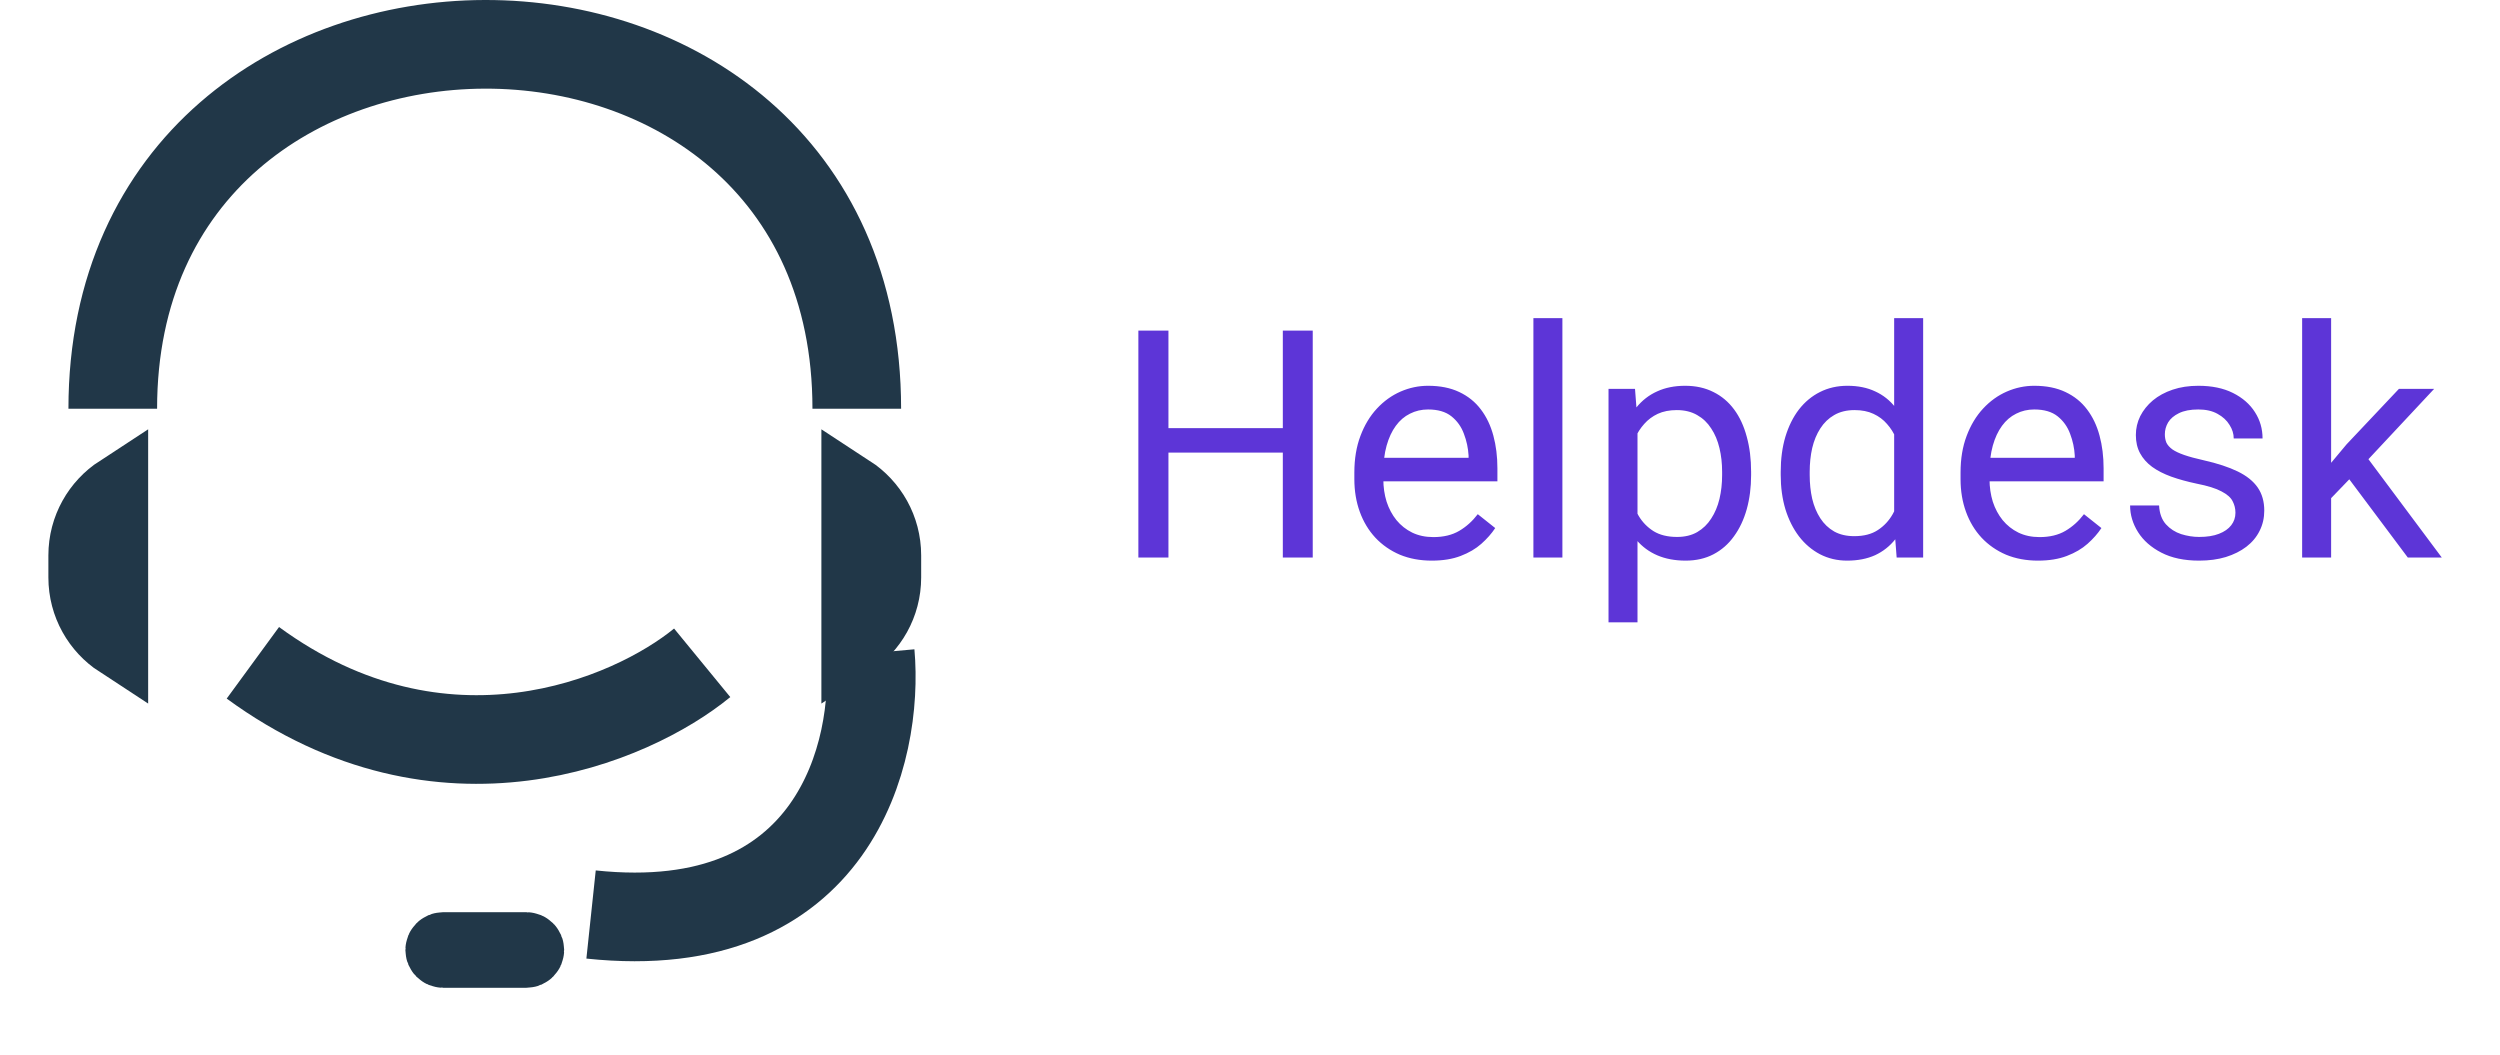 <svg width="282" height="119" viewBox="0 0 282 119" fill="none" xmlns="http://www.w3.org/2000/svg">
<path d="M145.124 48.297V51.057H131.273V48.297H145.124ZM131.8 37.293V62.887H128.408V37.293H131.8ZM148.077 37.293V62.887H144.702V37.293H148.077ZM161.507 63.239C160.183 63.239 158.982 63.016 157.904 62.571C156.837 62.114 155.917 61.475 155.144 60.654C154.382 59.834 153.796 58.862 153.386 57.737C152.976 56.612 152.771 55.381 152.771 54.045V53.307C152.771 51.76 152.999 50.383 153.456 49.176C153.913 47.957 154.534 46.926 155.32 46.082C156.105 45.239 156.995 44.6 157.992 44.166C158.988 43.733 160.019 43.516 161.085 43.516C162.445 43.516 163.617 43.75 164.601 44.219C165.597 44.688 166.411 45.344 167.044 46.188C167.677 47.02 168.146 48.004 168.451 49.141C168.755 50.266 168.908 51.496 168.908 52.832V54.291H154.704V51.637H165.656V51.391C165.609 50.547 165.433 49.727 165.128 48.93C164.835 48.133 164.367 47.477 163.722 46.961C163.077 46.446 162.199 46.188 161.085 46.188C160.347 46.188 159.667 46.346 159.046 46.662C158.425 46.967 157.892 47.424 157.447 48.033C157.001 48.643 156.656 49.387 156.409 50.266C156.163 51.145 156.04 52.158 156.04 53.307V54.045C156.04 54.947 156.163 55.797 156.409 56.594C156.667 57.379 157.036 58.071 157.517 58.668C158.009 59.266 158.601 59.735 159.292 60.075C159.995 60.414 160.792 60.584 161.683 60.584C162.831 60.584 163.804 60.35 164.601 59.881C165.398 59.412 166.095 58.785 166.693 58L168.661 59.565C168.251 60.186 167.73 60.778 167.097 61.34C166.464 61.903 165.685 62.36 164.759 62.711C163.845 63.063 162.761 63.239 161.507 63.239ZM176.238 35.887V62.887H172.968V35.887H176.238ZM184.71 47.524V70.2H181.441V43.867H184.429L184.71 47.524ZM197.525 53.219V53.588C197.525 54.971 197.361 56.254 197.033 57.438C196.704 58.61 196.224 59.629 195.591 60.496C194.97 61.364 194.202 62.037 193.288 62.518C192.374 62.998 191.326 63.239 190.142 63.239C188.935 63.239 187.868 63.039 186.943 62.641C186.017 62.242 185.232 61.662 184.587 60.901C183.943 60.139 183.427 59.225 183.04 58.158C182.665 57.092 182.408 55.891 182.267 54.555V52.586C182.408 51.18 182.671 49.92 183.058 48.807C183.445 47.694 183.954 46.744 184.587 45.959C185.232 45.162 186.011 44.559 186.925 44.149C187.839 43.727 188.894 43.516 190.089 43.516C191.284 43.516 192.345 43.75 193.271 44.219C194.197 44.676 194.976 45.332 195.609 46.188C196.242 47.043 196.716 48.069 197.033 49.264C197.361 50.447 197.525 51.766 197.525 53.219ZM194.255 53.588V53.219C194.255 52.27 194.156 51.379 193.956 50.547C193.757 49.703 193.447 48.965 193.025 48.332C192.615 47.688 192.087 47.184 191.443 46.821C190.798 46.446 190.031 46.258 189.14 46.258C188.32 46.258 187.605 46.399 186.995 46.68C186.398 46.961 185.888 47.342 185.466 47.822C185.044 48.291 184.699 48.83 184.429 49.44C184.171 50.037 183.978 50.658 183.849 51.303V55.856C184.083 56.676 184.411 57.45 184.833 58.176C185.255 58.891 185.818 59.471 186.521 59.916C187.224 60.35 188.109 60.567 189.175 60.567C190.054 60.567 190.81 60.385 191.443 60.022C192.087 59.647 192.615 59.137 193.025 58.492C193.447 57.848 193.757 57.11 193.956 56.278C194.156 55.434 194.255 54.537 194.255 53.588ZM213.661 59.196V35.887H216.931V62.887H213.943L213.661 59.196ZM200.865 53.588V53.219C200.865 51.766 201.04 50.447 201.392 49.264C201.755 48.069 202.265 47.043 202.921 46.188C203.589 45.332 204.38 44.676 205.294 44.219C206.22 43.75 207.251 43.516 208.388 43.516C209.583 43.516 210.626 43.727 211.517 44.149C212.419 44.559 213.181 45.162 213.802 45.959C214.435 46.744 214.933 47.694 215.296 48.807C215.659 49.92 215.911 51.18 216.052 52.586V54.203C215.923 55.598 215.671 56.852 215.296 57.965C214.933 59.078 214.435 60.028 213.802 60.813C213.181 61.598 212.419 62.201 211.517 62.623C210.615 63.033 209.56 63.239 208.353 63.239C207.24 63.239 206.22 62.998 205.294 62.518C204.38 62.037 203.589 61.364 202.921 60.496C202.265 59.629 201.755 58.61 201.392 57.438C201.04 56.254 200.865 54.971 200.865 53.588ZM204.134 53.219V53.588C204.134 54.537 204.228 55.428 204.415 56.26C204.615 57.092 204.919 57.825 205.329 58.457C205.74 59.09 206.261 59.588 206.894 59.951C207.527 60.303 208.283 60.479 209.161 60.479C210.24 60.479 211.124 60.25 211.816 59.793C212.519 59.336 213.081 58.733 213.503 57.983C213.925 57.233 214.253 56.418 214.488 55.539V51.303C214.347 50.658 214.142 50.037 213.872 49.44C213.615 48.83 213.275 48.291 212.853 47.822C212.443 47.342 211.933 46.961 211.324 46.68C210.726 46.399 210.017 46.258 209.197 46.258C208.306 46.258 207.538 46.446 206.894 46.821C206.261 47.184 205.74 47.688 205.329 48.332C204.919 48.965 204.615 49.703 204.415 50.547C204.228 51.379 204.134 52.27 204.134 53.219ZM229.886 63.239C228.562 63.239 227.361 63.016 226.283 62.571C225.216 62.114 224.296 61.475 223.523 60.654C222.761 59.834 222.175 58.862 221.765 57.737C221.355 56.612 221.15 55.381 221.15 54.045V53.307C221.15 51.76 221.378 50.383 221.835 49.176C222.292 47.957 222.913 46.926 223.699 46.082C224.484 45.239 225.374 44.6 226.37 44.166C227.367 43.733 228.398 43.516 229.464 43.516C230.824 43.516 231.995 43.75 232.98 44.219C233.976 44.688 234.79 45.344 235.423 46.188C236.056 47.02 236.525 48.004 236.829 49.141C237.134 50.266 237.286 51.496 237.286 52.832V54.291H223.083V51.637H234.034V51.391C233.988 50.547 233.812 49.727 233.507 48.93C233.214 48.133 232.745 47.477 232.101 46.961C231.456 46.446 230.577 46.188 229.464 46.188C228.726 46.188 228.046 46.346 227.425 46.662C226.804 46.967 226.271 47.424 225.826 48.033C225.38 48.643 225.034 49.387 224.788 50.266C224.542 51.145 224.419 52.158 224.419 53.307V54.045C224.419 54.947 224.542 55.797 224.788 56.594C225.046 57.379 225.415 58.071 225.896 58.668C226.388 59.266 226.98 59.735 227.671 60.075C228.374 60.414 229.171 60.584 230.062 60.584C231.21 60.584 232.183 60.35 232.98 59.881C233.777 59.412 234.474 58.785 235.072 58L237.04 59.565C236.63 60.186 236.109 60.778 235.476 61.34C234.843 61.903 234.064 62.36 233.138 62.711C232.224 63.063 231.14 63.239 229.886 63.239ZM252.158 57.842C252.158 57.373 252.052 56.94 251.841 56.541C251.642 56.131 251.226 55.762 250.593 55.434C249.972 55.094 249.034 54.801 247.781 54.555C246.726 54.332 245.771 54.069 244.915 53.764C244.072 53.459 243.351 53.09 242.753 52.657C242.167 52.223 241.716 51.713 241.4 51.127C241.083 50.541 240.925 49.856 240.925 49.071C240.925 48.321 241.089 47.612 241.417 46.944C241.757 46.276 242.232 45.684 242.841 45.168C243.462 44.653 244.206 44.248 245.074 43.955C245.941 43.662 246.908 43.516 247.974 43.516C249.497 43.516 250.798 43.785 251.876 44.325C252.954 44.864 253.781 45.584 254.355 46.487C254.929 47.377 255.216 48.367 255.216 49.457H251.964C251.964 48.93 251.806 48.42 251.49 47.928C251.185 47.424 250.734 47.008 250.136 46.68C249.55 46.352 248.829 46.188 247.974 46.188C247.072 46.188 246.339 46.328 245.777 46.61C245.226 46.879 244.822 47.225 244.564 47.647C244.318 48.069 244.195 48.514 244.195 48.983C244.195 49.334 244.253 49.651 244.37 49.932C244.499 50.201 244.722 50.453 245.038 50.688C245.355 50.91 245.8 51.121 246.374 51.321C246.949 51.52 247.681 51.719 248.572 51.918C250.13 52.27 251.413 52.692 252.421 53.184C253.429 53.676 254.179 54.279 254.671 54.994C255.163 55.709 255.409 56.576 255.409 57.596C255.409 58.428 255.234 59.19 254.882 59.881C254.542 60.572 254.044 61.17 253.388 61.674C252.743 62.166 251.97 62.553 251.068 62.834C250.177 63.104 249.175 63.239 248.062 63.239C246.386 63.239 244.968 62.94 243.808 62.342C242.648 61.744 241.769 60.971 241.171 60.022C240.574 59.072 240.275 58.071 240.275 57.016H243.544C243.591 57.907 243.849 58.615 244.318 59.143C244.786 59.658 245.361 60.028 246.04 60.25C246.72 60.461 247.394 60.567 248.062 60.567C248.952 60.567 249.697 60.45 250.294 60.215C250.904 59.981 251.367 59.658 251.683 59.248C251.999 58.838 252.158 58.369 252.158 57.842ZM262.951 35.887V62.887H259.681V35.887H262.951ZM274.57 43.867L266.273 52.744L261.632 57.561L261.368 54.098L264.691 50.125L270.597 43.867H274.57ZM271.599 62.887L264.814 53.817L266.501 50.916L275.431 62.887H271.599Z" fill="#5D35D7"/>
<ellipse cx="76.481" cy="13.653" rx="8.72" ry="8.653" fill="white"/>
<g filter="url(#filter0_d_103_17)">
<path d="M4 58.649C4 50.823 10.344 44.48 18.169 44.48V44.48V75.306V75.306C10.344 75.306 4 68.962 4 61.137V58.649Z" fill="white"/>
<path d="M13.169 68.824C10.659 67.188 9 64.356 9 61.137V58.649C9 55.429 10.659 52.597 13.169 50.962V68.824Z" stroke="#213748" stroke-width="7.085"/>
</g>
<g filter="url(#filter1_d_103_17)">
<path d="M105.365 61.137C105.365 68.962 99.021 75.306 91.195 75.306V75.306V44.48V44.48C99.021 44.48 105.365 50.823 105.365 58.649V61.137Z" fill="white"/>
<path d="M96.195 50.962C98.705 52.597 100.365 55.429 100.365 58.649V61.137C100.365 64.356 98.705 67.188 96.195 68.824V50.962Z" stroke="#213748" stroke-width="7.085"/>
</g>
<path d="M12.72 46.102C12.72 -8.477 96.645 -8.924 96.645 46.102" stroke="#213748" stroke-width="10"/>
<g filter="url(#filter2_d_103_17)">
<path d="M42.148 103.158C42.148 98.827 45.659 95.316 49.99 95.316H59.375C63.706 95.316 67.217 98.827 67.217 103.158V103.158C67.217 107.489 63.706 111 59.375 111H49.99C45.659 111 42.148 107.489 42.148 103.158V103.158Z" fill="white"/>
<path d="M49.99 102.816H59.375C59.564 102.816 59.717 102.969 59.717 103.158C59.717 103.347 59.564 103.5 59.375 103.5H49.99C49.801 103.5 49.648 103.347 49.648 103.158C49.648 102.969 49.801 102.816 49.99 102.816Z" stroke="#213748" stroke-width="7.842"/>
</g>
<path d="M66.672 103.156C94.224 106.082 99.148 84.727 98.166 73.684" stroke="#213748" stroke-width="10"/>
<path d="M28.524 74.765C49.958 90.437 71.243 81.295 79.206 74.765" stroke="#213748" stroke-width="10"/>
<defs>
<filter id="filter0_d_103_17" x="0" y="44.48" width="22.169" height="38.827" filterUnits="userSpaceOnUse" color-interpolation-filters="sRGB">
<feFlood flood-opacity="0" result="BackgroundImageFix"/>
<feColorMatrix in="SourceAlpha" type="matrix" values="0 0 0 0 0 0 0 0 0 0 0 0 0 0 0 0 0 0 127 0" result="hardAlpha"/>
<feOffset dy="4"/>
<feGaussianBlur stdDeviation="2"/>
<feComposite in2="hardAlpha" operator="out"/>
<feColorMatrix type="matrix" values="0 0 0 0 0 0 0 0 0 0 0 0 0 0 0 0 0 0 0.25 0"/>
<feBlend mode="normal" in2="BackgroundImageFix" result="effect1_dropShadow_103_17"/>
<feBlend mode="normal" in="SourceGraphic" in2="effect1_dropShadow_103_17" result="shape"/>
</filter>
<filter id="filter1_d_103_17" x="87.195" y="44.48" width="22.169" height="38.827" filterUnits="userSpaceOnUse" color-interpolation-filters="sRGB">
<feFlood flood-opacity="0" result="BackgroundImageFix"/>
<feColorMatrix in="SourceAlpha" type="matrix" values="0 0 0 0 0 0 0 0 0 0 0 0 0 0 0 0 0 0 127 0" result="hardAlpha"/>
<feOffset dy="4"/>
<feGaussianBlur stdDeviation="2"/>
<feComposite in2="hardAlpha" operator="out"/>
<feColorMatrix type="matrix" values="0 0 0 0 0 0 0 0 0 0 0 0 0 0 0 0 0 0 0.25 0"/>
<feBlend mode="normal" in2="BackgroundImageFix" result="effect1_dropShadow_103_17"/>
<feBlend mode="normal" in="SourceGraphic" in2="effect1_dropShadow_103_17" result="shape"/>
</filter>
<filter id="filter2_d_103_17" x="38.148" y="95.316" width="33.069" height="23.684" filterUnits="userSpaceOnUse" color-interpolation-filters="sRGB">
<feFlood flood-opacity="0" result="BackgroundImageFix"/>
<feColorMatrix in="SourceAlpha" type="matrix" values="0 0 0 0 0 0 0 0 0 0 0 0 0 0 0 0 0 0 127 0" result="hardAlpha"/>
<feOffset dy="4"/>
<feGaussianBlur stdDeviation="2"/>
<feComposite in2="hardAlpha" operator="out"/>
<feColorMatrix type="matrix" values="0 0 0 0 0 0 0 0 0 0 0 0 0 0 0 0 0 0 0.25 0"/>
<feBlend mode="normal" in2="BackgroundImageFix" result="effect1_dropShadow_103_17"/>
<feBlend mode="normal" in="SourceGraphic" in2="effect1_dropShadow_103_17" result="shape"/>
</filter>
</defs>
</svg>

